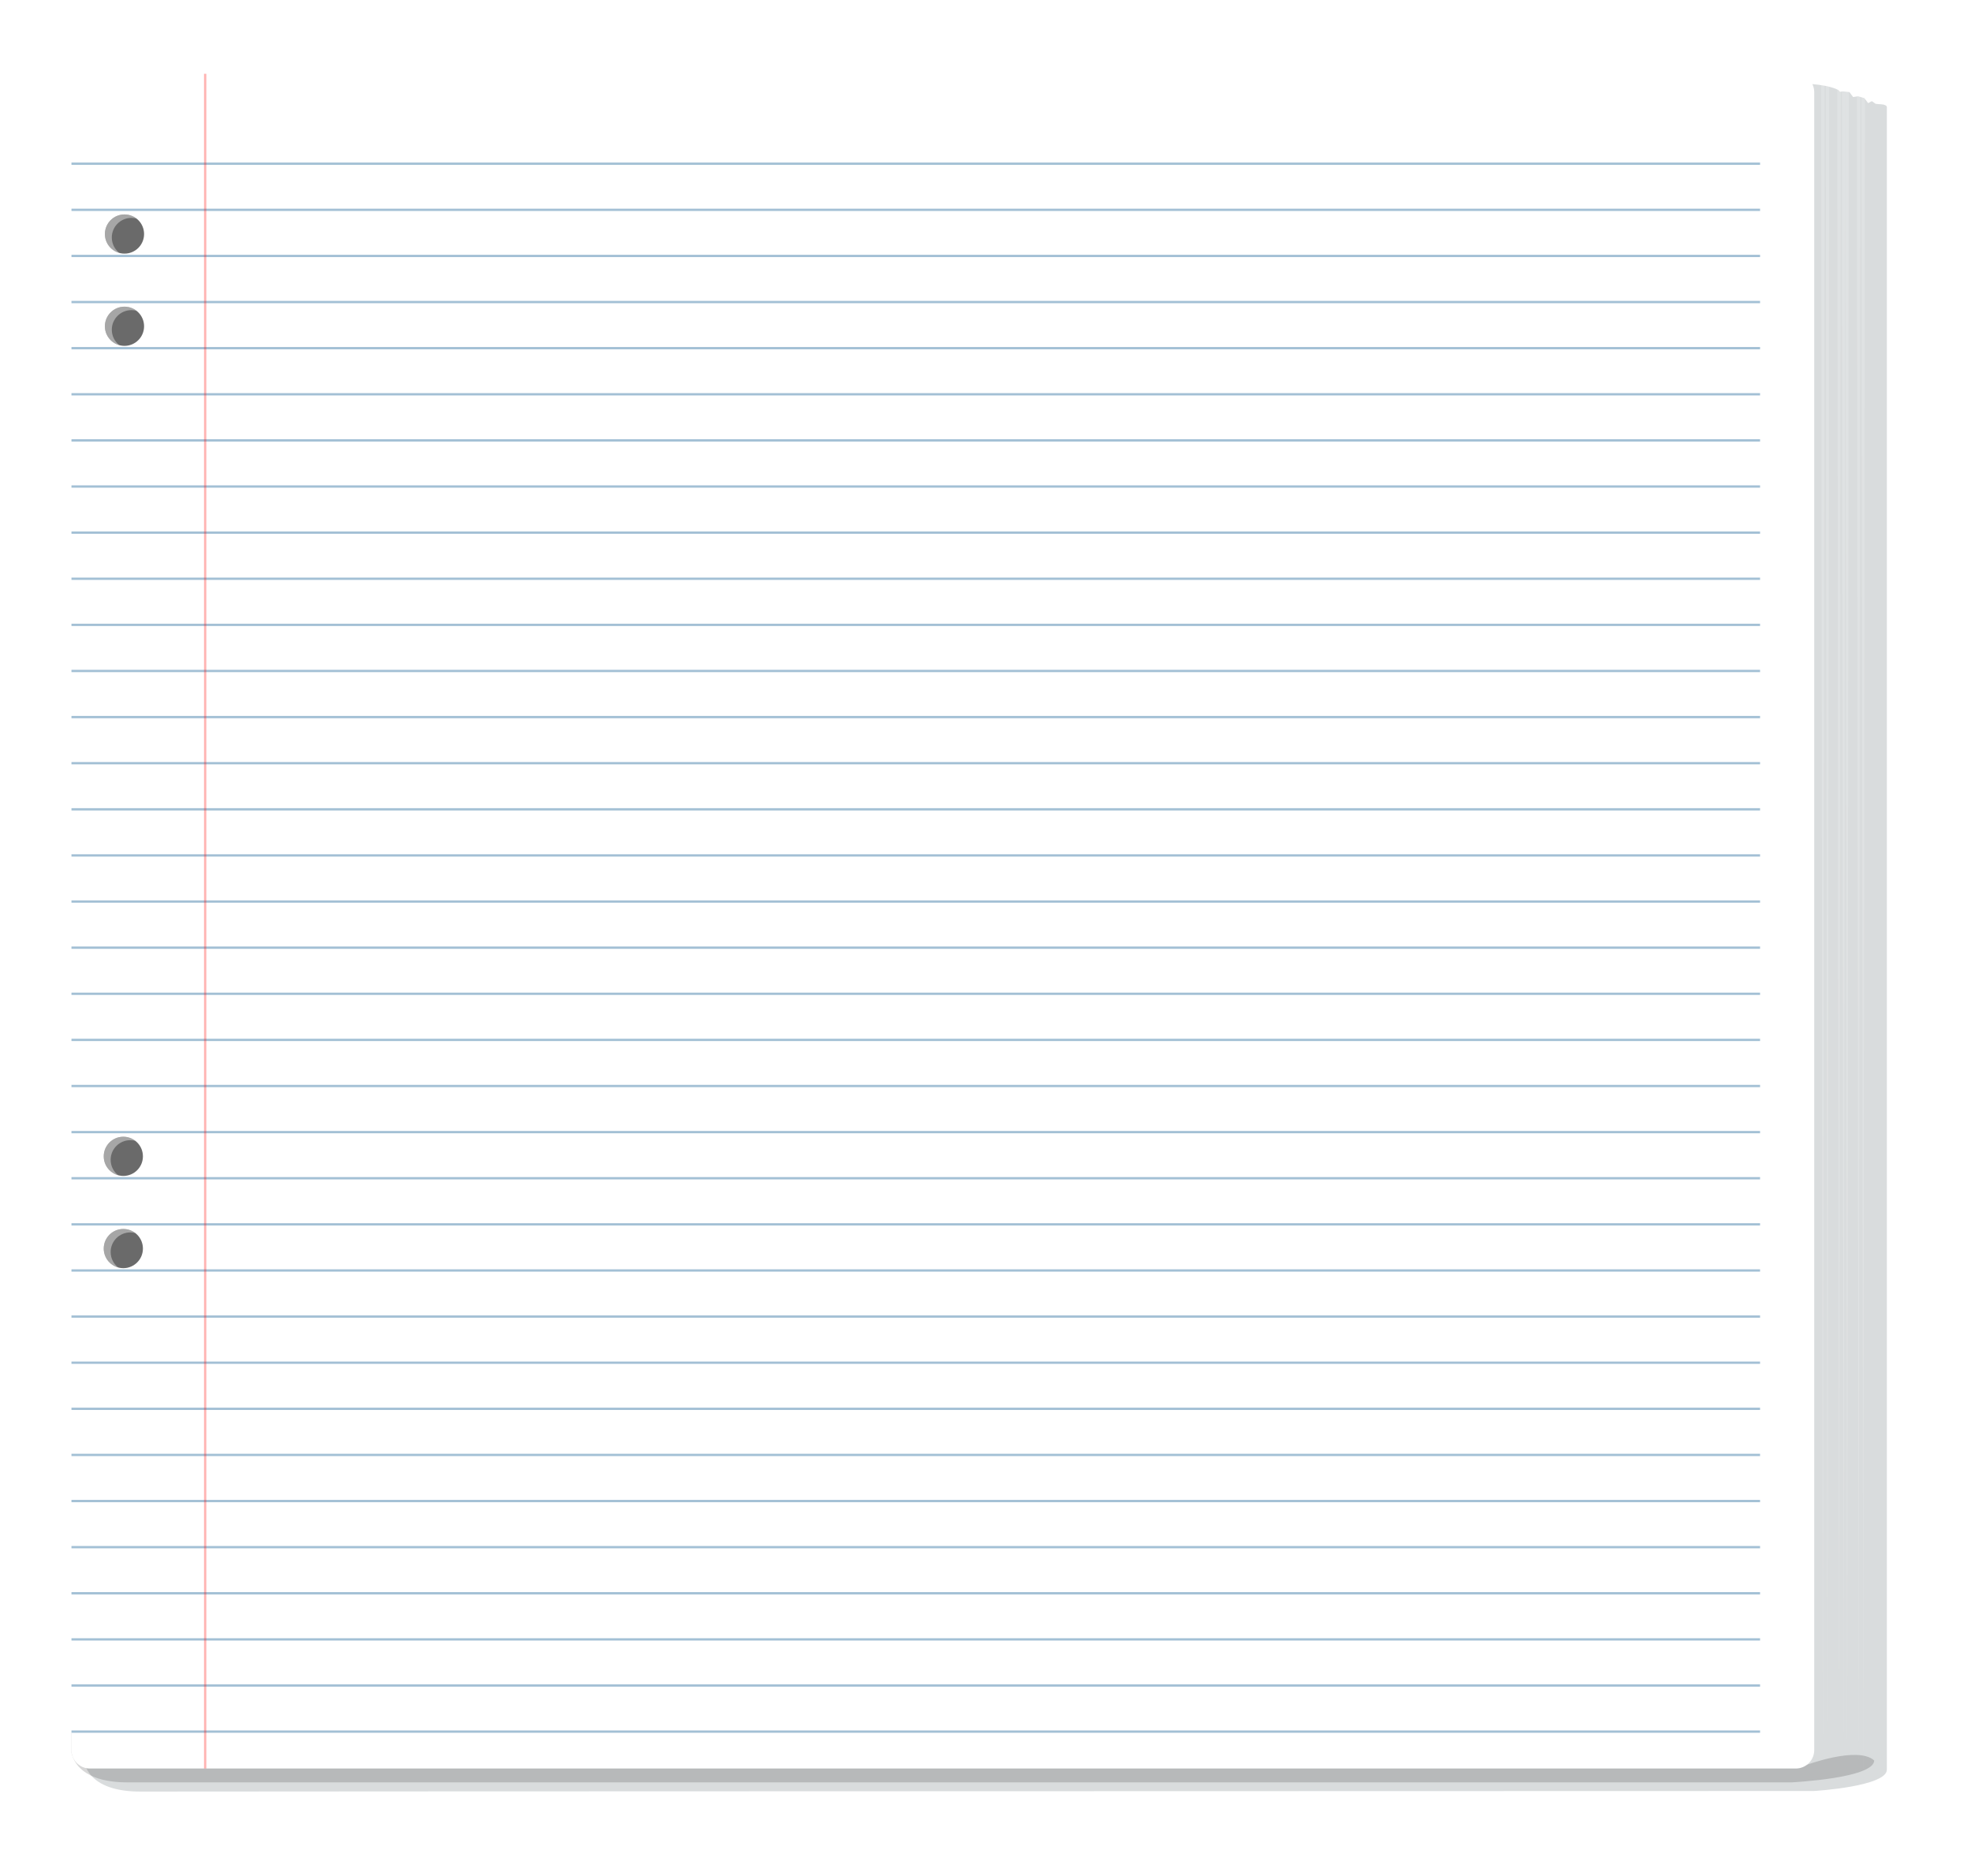 <svg width="1710" height="1627" viewBox="0 0 1710 1627" fill="none" xmlns="http://www.w3.org/2000/svg">
<g filter="url(#filter0_d_1043_3395)">
<path d="M1562 65C1562 65 1570.61 65.713 1577 67.5C1579.64 68.237 1580.5 68.625 1580.5 68.625L1583.75 69.937L1585.38 71.594L1588 71.25L1593.5 71.875L1596.75 76.187L1601 75.5L1606.5 77.125L1609.75 81.437L1613 79.75L1616.25 82.062L1619.5 82.375C1619.5 82.375 1626 82.262 1626 85C1626 86.5 1626 1527 1626 1527C1626 1541.5 1564 1545.5 1562.5 1545.5C1562.5 1545.5 128.999 1545.83 112 1546C63 1546.5 62 1519 62 1519V88L86 65H1562Z" fill="#D9DCDD"/>
</g>
<path d="M110 1546H1554.5C1554.5 1546 1626 1542.5 1626 1527C1611.5 1514 1565.5 1531.5 1565.5 1531.5L62 1503V1520.5C67.731 1542.24 93 1546 110 1546Z" fill="black" fill-opacity="0.16"/>
<path d="M62 80C62 71.163 69.163 64 78 64H1558C1566.84 64 1574 71.163 1574 80V1518C1574 1526.84 1566.84 1534 1558 1534H78C69.163 1534 62 1526.84 62 1518V80Z" fill="white"/>
<line x1="62" y1="142" x2="1527" y2="142" stroke="#A3C0D5" stroke-width="2"/>
<line x1="62" y1="182" x2="1527" y2="182" stroke="#A3C0D5" stroke-width="2"/>
<line x1="62" y1="222" x2="1527" y2="222" stroke="#A3C0D5" stroke-width="2"/>
<line x1="62" y1="262" x2="1527" y2="262" stroke="#A3C0D5" stroke-width="2"/>
<line x1="62" y1="302" x2="1527" y2="302" stroke="#A3C0D5" stroke-width="2"/>
<line x1="62" y1="342" x2="1527" y2="342" stroke="#A3C0D5" stroke-width="2"/>
<line x1="62" y1="382" x2="1527" y2="382" stroke="#A3C0D5" stroke-width="2"/>
<line x1="62" y1="422" x2="1527" y2="422" stroke="#A3C0D5" stroke-width="2"/>
<line x1="62" y1="462" x2="1527" y2="462" stroke="#A3C0D5" stroke-width="2"/>
<line x1="62" y1="502" x2="1527" y2="502" stroke="#A3C0D5" stroke-width="2"/>
<line x1="62" y1="542" x2="1527" y2="542" stroke="#A3C0D5" stroke-width="2"/>
<line x1="62" y1="582" x2="1527" y2="582" stroke="#A3C0D5" stroke-width="2"/>
<line x1="62" y1="622" x2="1527" y2="622" stroke="#A3C0D5" stroke-width="2"/>
<line x1="62" y1="662" x2="1527" y2="662" stroke="#A3C0D5" stroke-width="2"/>
<line x1="62" y1="702" x2="1527" y2="702" stroke="#A3C0D5" stroke-width="2"/>
<line x1="62" y1="742" x2="1527" y2="742" stroke="#A3C0D5" stroke-width="2"/>
<line x1="62" y1="782" x2="1527" y2="782" stroke="#A3C0D5" stroke-width="2"/>
<line x1="62" y1="822" x2="1527" y2="822" stroke="#A3C0D5" stroke-width="2"/>
<line x1="62" y1="862" x2="1527" y2="862" stroke="#A3C0D5" stroke-width="2"/>
<line x1="62" y1="902" x2="1527" y2="902" stroke="#A3C0D5" stroke-width="2"/>
<line x1="62" y1="942" x2="1527" y2="942" stroke="#A3C0D5" stroke-width="2"/>
<line x1="62" y1="982" x2="1527" y2="982" stroke="#A3C0D5" stroke-width="2"/>
<line x1="62" y1="1022" x2="1527" y2="1022" stroke="#A3C0D5" stroke-width="2"/>
<line x1="62" y1="1062" x2="1527" y2="1062" stroke="#A3C0D5" stroke-width="2"/>
<line x1="62" y1="1102" x2="1527" y2="1102" stroke="#A3C0D5" stroke-width="2"/>
<line x1="62" y1="1142" x2="1527" y2="1142" stroke="#A3C0D5" stroke-width="2"/>
<line x1="62" y1="1182" x2="1527" y2="1182" stroke="#A3C0D5" stroke-width="2"/>
<line x1="62" y1="1222" x2="1527" y2="1222" stroke="#A3C0D5" stroke-width="2"/>
<line x1="62" y1="1262" x2="1527" y2="1262" stroke="#A3C0D5" stroke-width="2"/>
<line x1="62" y1="1302" x2="1527" y2="1302" stroke="#A3C0D5" stroke-width="2"/>
<line x1="62" y1="1342" x2="1527" y2="1342" stroke="#A3C0D5" stroke-width="2"/>
<line x1="62" y1="1382" x2="1527" y2="1382" stroke="#A3C0D5" stroke-width="2"/>
<line x1="62" y1="1422" x2="1527" y2="1422" stroke="#A3C0D5" stroke-width="2"/>
<line x1="62" y1="1462" x2="1527" y2="1462" stroke="#A3C0D5" stroke-width="2"/>
<line x1="62" y1="1502" x2="1527" y2="1502" stroke="#A3C0D5" stroke-width="2"/>
<line x1="178" y1="64" x2="178" y2="1534" stroke="#FD0800" stroke-opacity="0.3" stroke-width="2"/>
<circle cx="108" cy="203" r="17" fill="#6A6A6A"/>
<path d="M108 186C111.938 186 115.563 187.34 118.445 189.588C117.028 189.205 115.538 189 114 189C104.611 189 97 196.611 97 206C97 211.45 99.565 216.3 103.554 219.411C96.322 217.456 91 210.85 91 203C91 193.611 98.611 186 108 186Z" fill="white" fill-opacity="0.4"/>
<circle cx="107" cy="1003" r="17" fill="#6A6A6A"/>
<path d="M107 986C110.938 986 114.563 987.34 117.445 989.588C116.028 989.205 114.538 989 113 989C103.611 989 96 996.611 96 1006C96 1011.45 98.565 1016.3 102.554 1019.41C95.322 1017.46 90 1010.85 90 1003C90 993.611 97.611 986 107 986Z" fill="white" fill-opacity="0.4"/>
<circle cx="108" cy="283" r="17" fill="#6A6A6A"/>
<path d="M108 266C111.938 266 115.563 267.34 118.445 269.588C117.028 269.205 115.538 269 114 269C104.611 269 97 276.611 97 286C97 291.45 99.565 296.3 103.554 299.411C96.322 297.456 91 290.85 91 283C91 273.611 98.611 266 108 266Z" fill="white" fill-opacity="0.4"/>
<circle cx="107" cy="1083" r="17" fill="#6A6A6A"/>
<path d="M107 1066C110.938 1066 114.563 1067.34 117.445 1069.59C116.028 1069.21 114.538 1069 113 1069C103.611 1069 96 1076.61 96 1086C96 1091.45 98.565 1096.3 102.554 1099.41C95.322 1097.46 90 1090.85 90 1083C90 1073.61 97.611 1066 107 1066Z" fill="white" fill-opacity="0.4"/>
<mask id="mask0_1043_3395" style="mask-type:alpha" maskUnits="userSpaceOnUse" x="1562" y="65" width="64" height="1502">
<path d="M1562 65C1562 65 1570.61 65.713 1577 67.5C1579.64 68.237 1580.5 68.625 1580.5 68.625L1583.75 69.937L1585.38 71.594L1588 71.25L1593.5 71.875L1596.75 76.187L1601 75.5L1606.5 77.125L1609.75 81.437L1613 79.75L1616.25 82.062L1619.5 82.375C1619.5 82.375 1626 82.262 1626 85C1626 86.5 1626 1567 1626 1567H1562V65Z" fill="#8F8F8F"/>
</mask>
<g mask="url(#mask0_1043_3395)">
<path d="M1618 82.641C1618 82.243 1617.84 81.861 1617.56 81.58C1617.28 81.299 1616.9 81.141 1616.5 81.141C1616.1 81.141 1615.72 81.299 1615.44 81.58C1615.16 81.861 1615 82.243 1615 82.641C1615.02 107.024 1615.05 131.407 1615.07 155.791C1615.52 594.691 1615.97 1033.59 1616.42 1472.49C1616.45 1496.87 1616.47 1521.26 1616.5 1545.64C1616.52 1521.26 1616.55 1496.87 1616.57 1472.49C1617.02 1033.59 1617.47 594.691 1617.92 155.791C1617.95 131.407 1617.97 107.024 1618 82.641Z" fill="white" fill-opacity="0.17"/>
<path d="M1614 74.641C1614 74.243 1613.84 73.861 1613.56 73.58C1613.28 73.299 1612.9 73.141 1612.5 73.141C1612.1 73.141 1611.72 73.299 1611.44 73.58C1611.16 73.861 1611 74.243 1611 74.641C1611.02 99.024 1611.05 123.407 1611.07 147.791C1611.52 586.691 1611.97 1025.59 1612.42 1464.49C1612.45 1488.87 1612.47 1513.26 1612.5 1537.64C1612.52 1513.26 1612.55 1488.87 1612.57 1464.49C1613.02 1025.59 1613.47 586.691 1613.92 147.791C1613.95 123.407 1613.97 99.024 1614 74.641Z" fill="white" fill-opacity="0.17"/>
<path d="M1601 66.641C1601 66.243 1600.84 65.861 1600.56 65.58C1600.28 65.299 1599.9 65.141 1599.5 65.141C1599.1 65.141 1598.72 65.299 1598.44 65.58C1598.16 65.861 1598 66.243 1598 66.641C1598.02 91.024 1598.05 115.407 1598.07 139.791C1598.52 578.691 1598.97 1017.59 1599.42 1456.49C1599.45 1480.87 1599.47 1505.26 1599.5 1529.64C1599.52 1505.26 1599.55 1480.87 1599.57 1456.49C1600.02 1017.59 1600.47 578.691 1600.92 139.791C1600.95 115.407 1600.97 91.024 1601 66.641Z" fill="white" fill-opacity="0.17"/>
<path d="M1597 66.641C1597 66.243 1596.84 65.861 1596.56 65.58C1596.28 65.299 1595.9 65.141 1595.5 65.141C1595.1 65.141 1594.72 65.299 1594.44 65.58C1594.16 65.861 1594 66.243 1594 66.641C1594.02 91.024 1594.05 115.407 1594.07 139.791C1594.52 578.691 1594.97 1017.59 1595.42 1456.49C1595.45 1480.87 1595.47 1505.26 1595.5 1529.64C1595.52 1505.26 1595.55 1480.87 1595.57 1456.49C1596.02 1017.59 1596.47 578.691 1596.92 139.791C1596.95 115.407 1596.97 91.024 1597 66.641Z" fill="white" fill-opacity="0.17"/>
<path d="M1604 72.641C1604 72.243 1603.84 71.861 1603.56 71.58C1603.28 71.299 1602.9 71.141 1602.5 71.141C1602.1 71.141 1601.72 71.299 1601.44 71.58C1601.16 71.861 1601 72.243 1601 72.641C1601.02 97.024 1601.05 121.407 1601.07 145.791C1601.52 584.691 1601.97 1023.59 1602.42 1462.49C1602.45 1486.87 1602.47 1511.26 1602.5 1535.64C1602.52 1511.26 1602.55 1486.87 1602.57 1462.49C1603.02 1023.59 1603.47 584.691 1603.92 145.791C1603.95 121.407 1603.97 97.024 1604 72.641Z" fill="white" fill-opacity="0.17"/>
<path d="M1583 67.641C1583 67.243 1582.84 66.861 1582.56 66.58C1582.28 66.299 1581.9 66.141 1581.5 66.141C1581.1 66.141 1580.72 66.299 1580.44 66.58C1580.16 66.861 1580 67.243 1580 67.641C1580.02 92.024 1580.05 116.407 1580.07 140.791C1580.52 579.691 1580.97 1018.59 1581.42 1457.49C1581.45 1481.87 1581.47 1506.26 1581.5 1530.64C1581.52 1506.26 1581.55 1481.87 1581.57 1457.49C1582.02 1018.59 1582.47 579.691 1582.92 140.791C1582.95 116.407 1582.97 92.024 1583 67.641Z" fill="white" fill-opacity="0.17"/>
<path d="M1587 68.641C1587 68.243 1586.84 67.861 1586.56 67.58C1586.28 67.299 1585.9 67.141 1585.5 67.141C1585.1 67.141 1584.72 67.299 1584.44 67.58C1584.16 67.861 1584 68.243 1584 68.641C1584.02 93.024 1584.05 117.407 1584.07 141.791C1584.52 580.691 1584.97 1019.59 1585.42 1458.49C1585.45 1482.87 1585.47 1507.26 1585.5 1531.64C1585.52 1507.26 1585.55 1482.87 1585.57 1458.49C1586.02 1019.59 1586.47 580.691 1586.92 141.791C1586.95 117.407 1586.97 93.024 1587 68.641Z" fill="white" fill-opacity="0.17"/>
</g>
<defs>
<filter id="filter0_d_1043_3395" x="0" y="0" width="1710" height="1627.01" filterUnits="userSpaceOnUse" color-interpolation-filters="sRGB">
<feFlood flood-opacity="0" result="BackgroundImageFix"/>
<feColorMatrix in="SourceAlpha" type="matrix" values="0 0 0 0 0 0 0 0 0 0 0 0 0 0 0 0 0 0 127 0" result="hardAlpha"/>
<feOffset dx="11" dy="8"/>
<feGaussianBlur stdDeviation="36.5"/>
<feComposite in2="hardAlpha" operator="out"/>
<feColorMatrix type="matrix" values="0 0 0 0 0.107 0 0 0 0 0.216 0 0 0 0 0.257 0 0 0 0.25 0"/>
<feBlend mode="normal" in2="BackgroundImageFix" result="effect1_dropShadow_1043_3395"/>
<feBlend mode="normal" in="SourceGraphic" in2="effect1_dropShadow_1043_3395" result="shape"/>
</filter>
</defs>
</svg>
